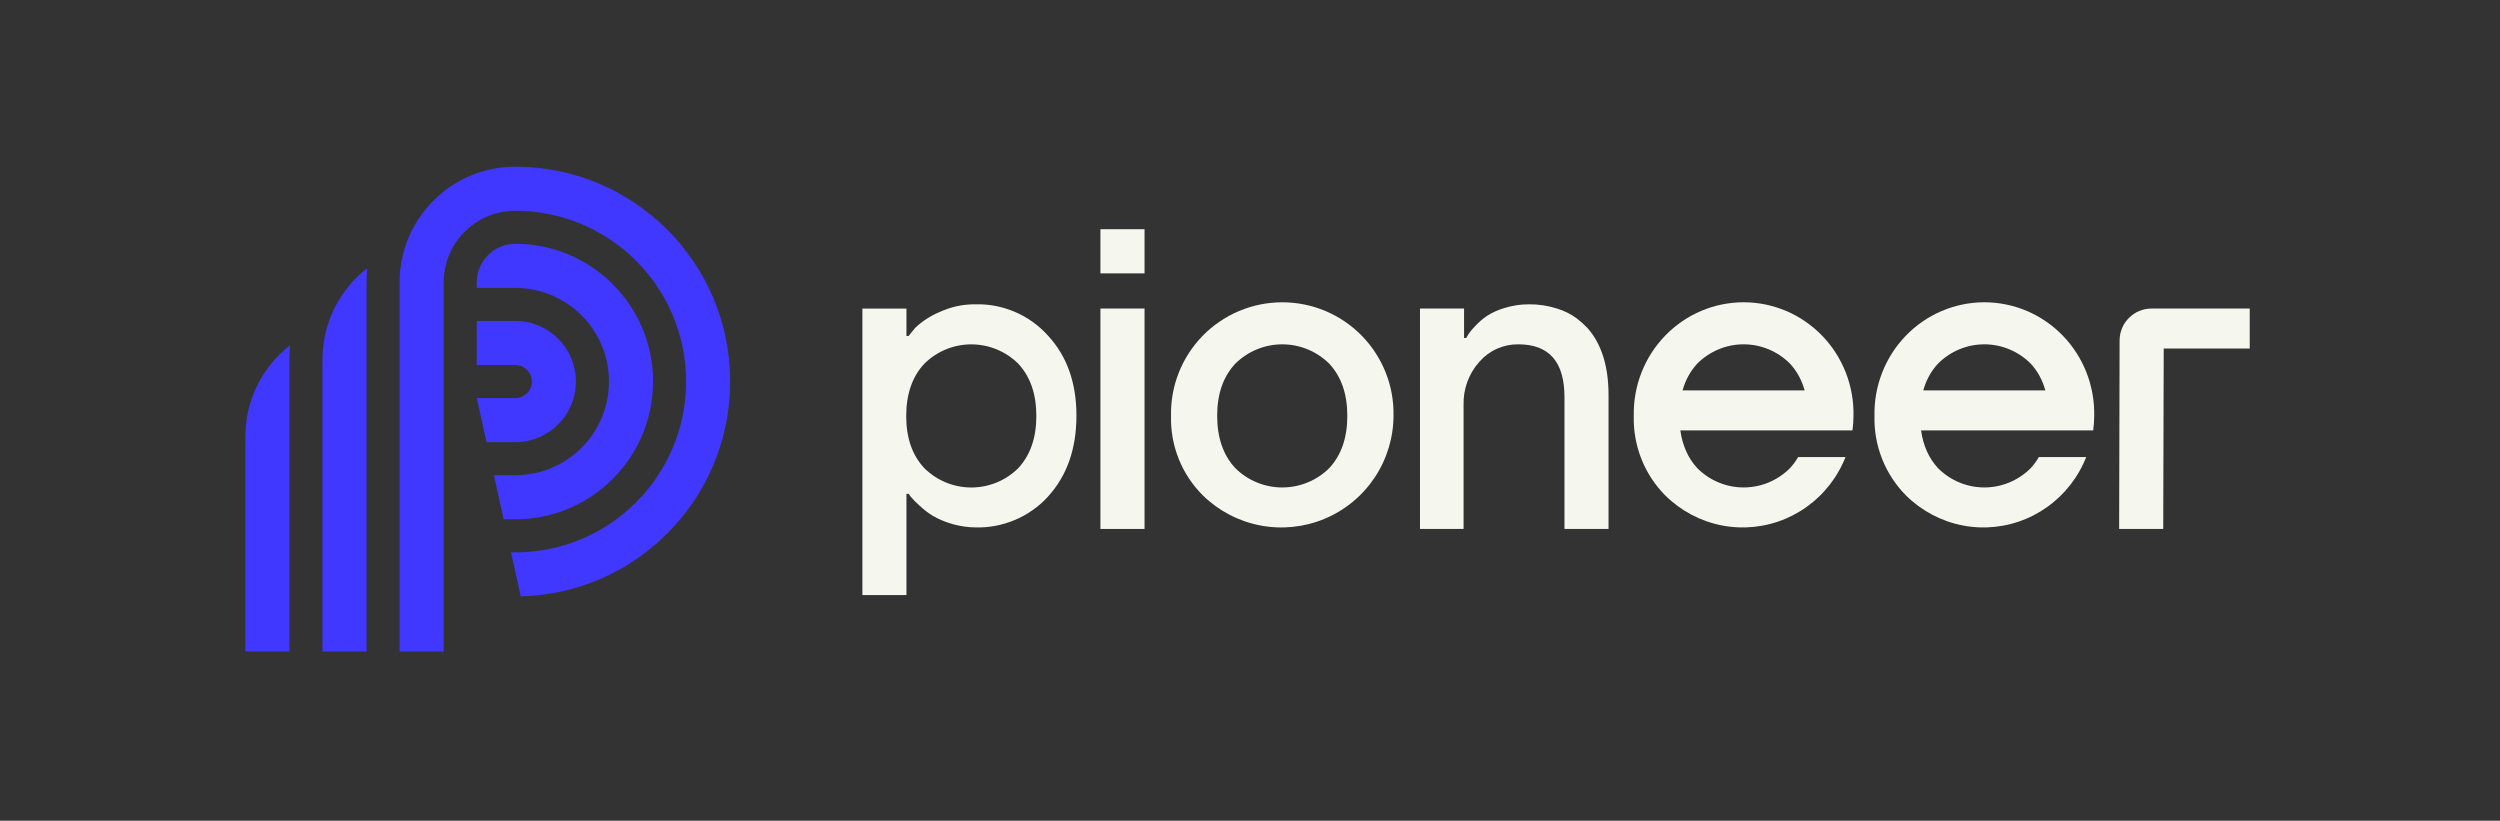 <svg width="198" height="65" viewBox="0 0 198 65" fill="none" xmlns="http://www.w3.org/2000/svg">
<rect x="0" y="0" width="198" height="65" fill="#333333" stroke="none"/>
<g clip-path="url(#clip0_2124_32534)">
<path d="M40.812 16.692C37.678 16.692 35.139 19.232 35.139 22.365V51.601H31.648V22.365C31.648 17.304 35.751 13.201 40.812 13.201C50.21 13.201 57.83 20.82 57.83 30.219C57.83 39.473 50.444 47.001 41.247 47.232L40.472 43.747H40.812C48.282 43.747 54.339 37.69 54.339 30.219C54.339 22.748 48.282 16.692 40.812 16.692Z" fill="#4038FF"/>
<path d="M39.89 41.128H40.812C46.836 41.128 51.721 36.244 51.721 30.219C51.721 24.194 46.836 19.31 40.812 19.31C39.124 19.31 37.757 20.678 37.757 22.365V22.801H40.812C44.908 22.801 48.23 26.122 48.23 30.219C48.23 34.316 44.908 37.638 40.812 37.638H39.114L39.89 41.128Z" fill="#4038FF"/>
<path d="M38.533 35.019H40.812C43.462 35.019 45.611 32.87 45.611 30.219C45.611 27.568 43.462 25.419 40.812 25.419H37.757V28.91H40.812C41.535 28.91 42.121 29.496 42.121 30.219C42.121 30.942 41.535 31.528 40.812 31.528H37.757L38.533 35.019Z" fill="#4038FF"/>
<path d="M29.083 21.235C29.048 21.607 29.03 21.984 29.03 22.365V51.601H25.539V28.474C25.539 25.531 26.926 22.911 29.083 21.235Z" fill="#4038FF"/>
<path d="M19.43 34.583C19.43 31.64 20.817 29.02 22.974 27.344C22.939 27.716 22.921 28.093 22.921 28.474V51.601H19.43V34.583Z" fill="#4038FF"/>
<path d="M87.153 41.892L87.153 24.436H90.647V41.892H87.153Z" fill="#F5F7EF"/>
<path d="M87.153 18.154V21.652H90.647V18.154H87.153Z" fill="#F5F7EF"/>
<path fill-rule="evenodd" clip-rule="evenodd" d="M82.992 39.338C84.498 37.694 85.251 35.561 85.254 32.937C85.257 30.313 84.498 28.186 82.977 26.555C82.258 25.76 81.377 25.13 80.393 24.707C79.409 24.283 78.346 24.077 77.275 24.101C76.276 24.089 75.287 24.303 74.383 24.727C73.683 25.023 73.04 25.442 72.486 25.963L71.96 26.609H71.791V24.439H68.301V47.129H71.791V39.111H71.96C72.026 39.209 72.098 39.302 72.175 39.392C72.379 39.622 72.596 39.84 72.824 40.044C73.148 40.35 73.501 40.621 73.88 40.855C74.915 41.443 76.081 41.758 77.271 41.772C78.343 41.798 79.407 41.594 80.394 41.175C81.381 40.756 82.267 40.131 82.992 39.342V39.338ZM80.65 28.809C81.602 29.833 82.078 31.21 82.078 32.941C82.078 34.671 81.602 36.05 80.65 37.076C79.66 38.058 78.322 38.609 76.927 38.609C75.533 38.609 74.195 38.058 73.204 37.076C72.247 36.052 71.769 34.674 71.772 32.941C71.775 31.207 72.252 29.83 73.204 28.809C74.194 27.825 75.532 27.273 76.927 27.273C78.322 27.273 79.661 27.825 80.65 28.809Z" fill="#F5F7EF"/>
<path fill-rule="evenodd" clip-rule="evenodd" d="M93.357 36.35C93.791 37.434 94.443 38.417 95.271 39.24C96.518 40.46 98.097 41.286 99.81 41.615C101.524 41.944 103.296 41.761 104.906 41.089C106.516 40.417 107.893 39.286 108.864 37.836C109.835 36.386 110.357 34.683 110.366 32.938C110.391 31.766 110.181 30.6 109.749 29.51C109.317 28.419 108.672 27.426 107.852 26.588C107.031 25.75 106.052 25.085 104.97 24.63C103.889 24.176 102.728 23.942 101.555 23.942C100.383 23.942 99.222 24.176 98.14 24.63C97.059 25.085 96.08 25.75 95.259 26.588C94.439 27.426 93.793 28.419 93.362 29.51C92.93 30.6 92.72 31.766 92.745 32.938C92.714 34.105 92.922 35.267 93.357 36.35ZM96.4 32.938C96.398 31.208 96.875 29.831 97.832 28.806C98.822 27.823 100.16 27.271 101.555 27.271C102.951 27.271 104.289 27.823 105.278 28.806C106.231 29.828 106.707 31.205 106.707 32.938C106.707 34.671 106.231 36.05 105.278 37.074C104.288 38.056 102.95 38.607 101.555 38.607C100.161 38.607 98.823 38.056 97.832 37.074C96.88 36.047 96.403 34.669 96.4 32.938Z" fill="#F5F7EF"/>
<path fill-rule="evenodd" clip-rule="evenodd" d="M131.89 39.239C131.072 38.416 130.428 37.433 129.999 36.349C129.57 35.265 129.364 34.104 129.395 32.937C129.37 31.765 129.578 30.599 130.004 29.509C130.43 28.418 131.067 27.425 131.878 26.587C132.688 25.749 133.655 25.084 134.723 24.629C135.791 24.175 136.937 23.941 138.095 23.941C139.254 23.941 140.4 24.175 141.468 24.629C142.535 25.084 143.503 25.749 144.313 26.587C145.123 27.425 145.761 28.418 146.187 29.509C146.613 30.599 146.821 31.765 146.796 32.937C146.794 33.324 146.767 33.709 146.716 34.09L133.083 34.09C133.253 35.291 133.698 36.286 134.419 37.073C135.397 38.055 136.718 38.606 138.095 38.606C139.473 38.606 140.794 38.055 141.772 37.073C142.016 36.807 142.229 36.517 142.41 36.202H146.164C145.938 36.772 145.653 37.32 145.313 37.835C144.354 39.285 142.994 40.416 141.404 41.088C139.814 41.76 138.064 41.943 136.372 41.614C134.68 41.285 133.121 40.459 131.89 39.239ZM134.419 28.805C133.875 29.394 133.488 30.1 133.258 30.922H142.928C142.699 30.099 142.313 29.393 141.772 28.805C140.795 27.822 139.473 27.27 138.095 27.27C136.718 27.27 135.396 27.822 134.419 28.805Z" fill="#F5F7EF"/>
<path fill-rule="evenodd" clip-rule="evenodd" d="M149.064 36.349C149.493 37.433 150.136 38.416 150.955 39.239C152.186 40.459 153.745 41.285 155.437 41.614C157.129 41.943 158.879 41.76 160.469 41.088C162.059 40.416 163.418 39.285 164.377 37.835C164.718 37.32 165.003 36.772 165.229 36.202H161.475C161.294 36.517 161.081 36.807 160.837 37.073C159.859 38.055 158.537 38.606 157.16 38.606C155.783 38.606 154.462 38.055 153.484 37.073C152.763 36.286 152.317 35.291 152.148 34.09L165.781 34.09C165.832 33.709 165.859 33.324 165.861 32.937C165.885 31.765 165.678 30.599 165.252 29.509C164.825 28.418 164.188 27.425 163.378 26.587C162.568 25.749 161.6 25.084 160.533 24.629C159.465 24.175 158.318 23.941 157.16 23.941C156.002 23.941 154.856 24.175 153.788 24.629C152.72 25.084 151.753 25.749 150.943 26.587C150.132 27.425 149.495 28.418 149.069 29.509C148.642 30.599 148.435 31.765 148.459 32.937C148.429 34.104 148.635 35.265 149.064 36.349ZM152.323 30.922C152.553 30.1 152.94 29.394 153.484 28.805C154.461 27.822 155.782 27.27 157.16 27.27C158.538 27.27 159.86 27.822 160.837 28.805C161.378 29.393 161.763 30.099 161.993 30.922H152.323Z" fill="#F5F7EF"/>
<path d="M171.366 27.605L171.328 41.893H167.837L167.872 26.963C167.873 26.293 168.14 25.65 168.614 25.176C169.089 24.703 169.732 24.437 170.402 24.437H178.178V27.605H171.366Z" fill="#F5F7EF"/>
<path d="M112.463 24.436V41.893H115.915V32.093C115.873 30.822 116.326 29.583 117.178 28.637C117.561 28.202 118.034 27.854 118.565 27.618C119.095 27.382 119.67 27.263 120.25 27.27C122.687 27.27 123.906 28.66 123.906 31.441V41.893H127.396L127.396 31.253C127.389 28.994 126.838 27.242 125.743 25.998L125.743 25.997C125.483 25.725 125.204 25.472 124.908 25.239C124.427 24.88 123.886 24.608 123.311 24.436C122.596 24.208 121.849 24.095 121.099 24.102C120.448 24.099 119.801 24.195 119.179 24.387C118.68 24.529 118.204 24.743 117.766 25.02C117.421 25.257 117.105 25.531 116.821 25.838C116.622 26.036 116.443 26.253 116.287 26.487C116.222 26.61 116.164 26.706 116.122 26.771H115.953V24.436H112.463Z" fill="#F5F7EF"/>
</g>
<defs>
<clipPath id="clip0_2124_32534">
<rect width="158.836" height="38.4" fill="white" transform="translate(19.43 13.201)"/>
</clipPath>
</defs>
</svg>
